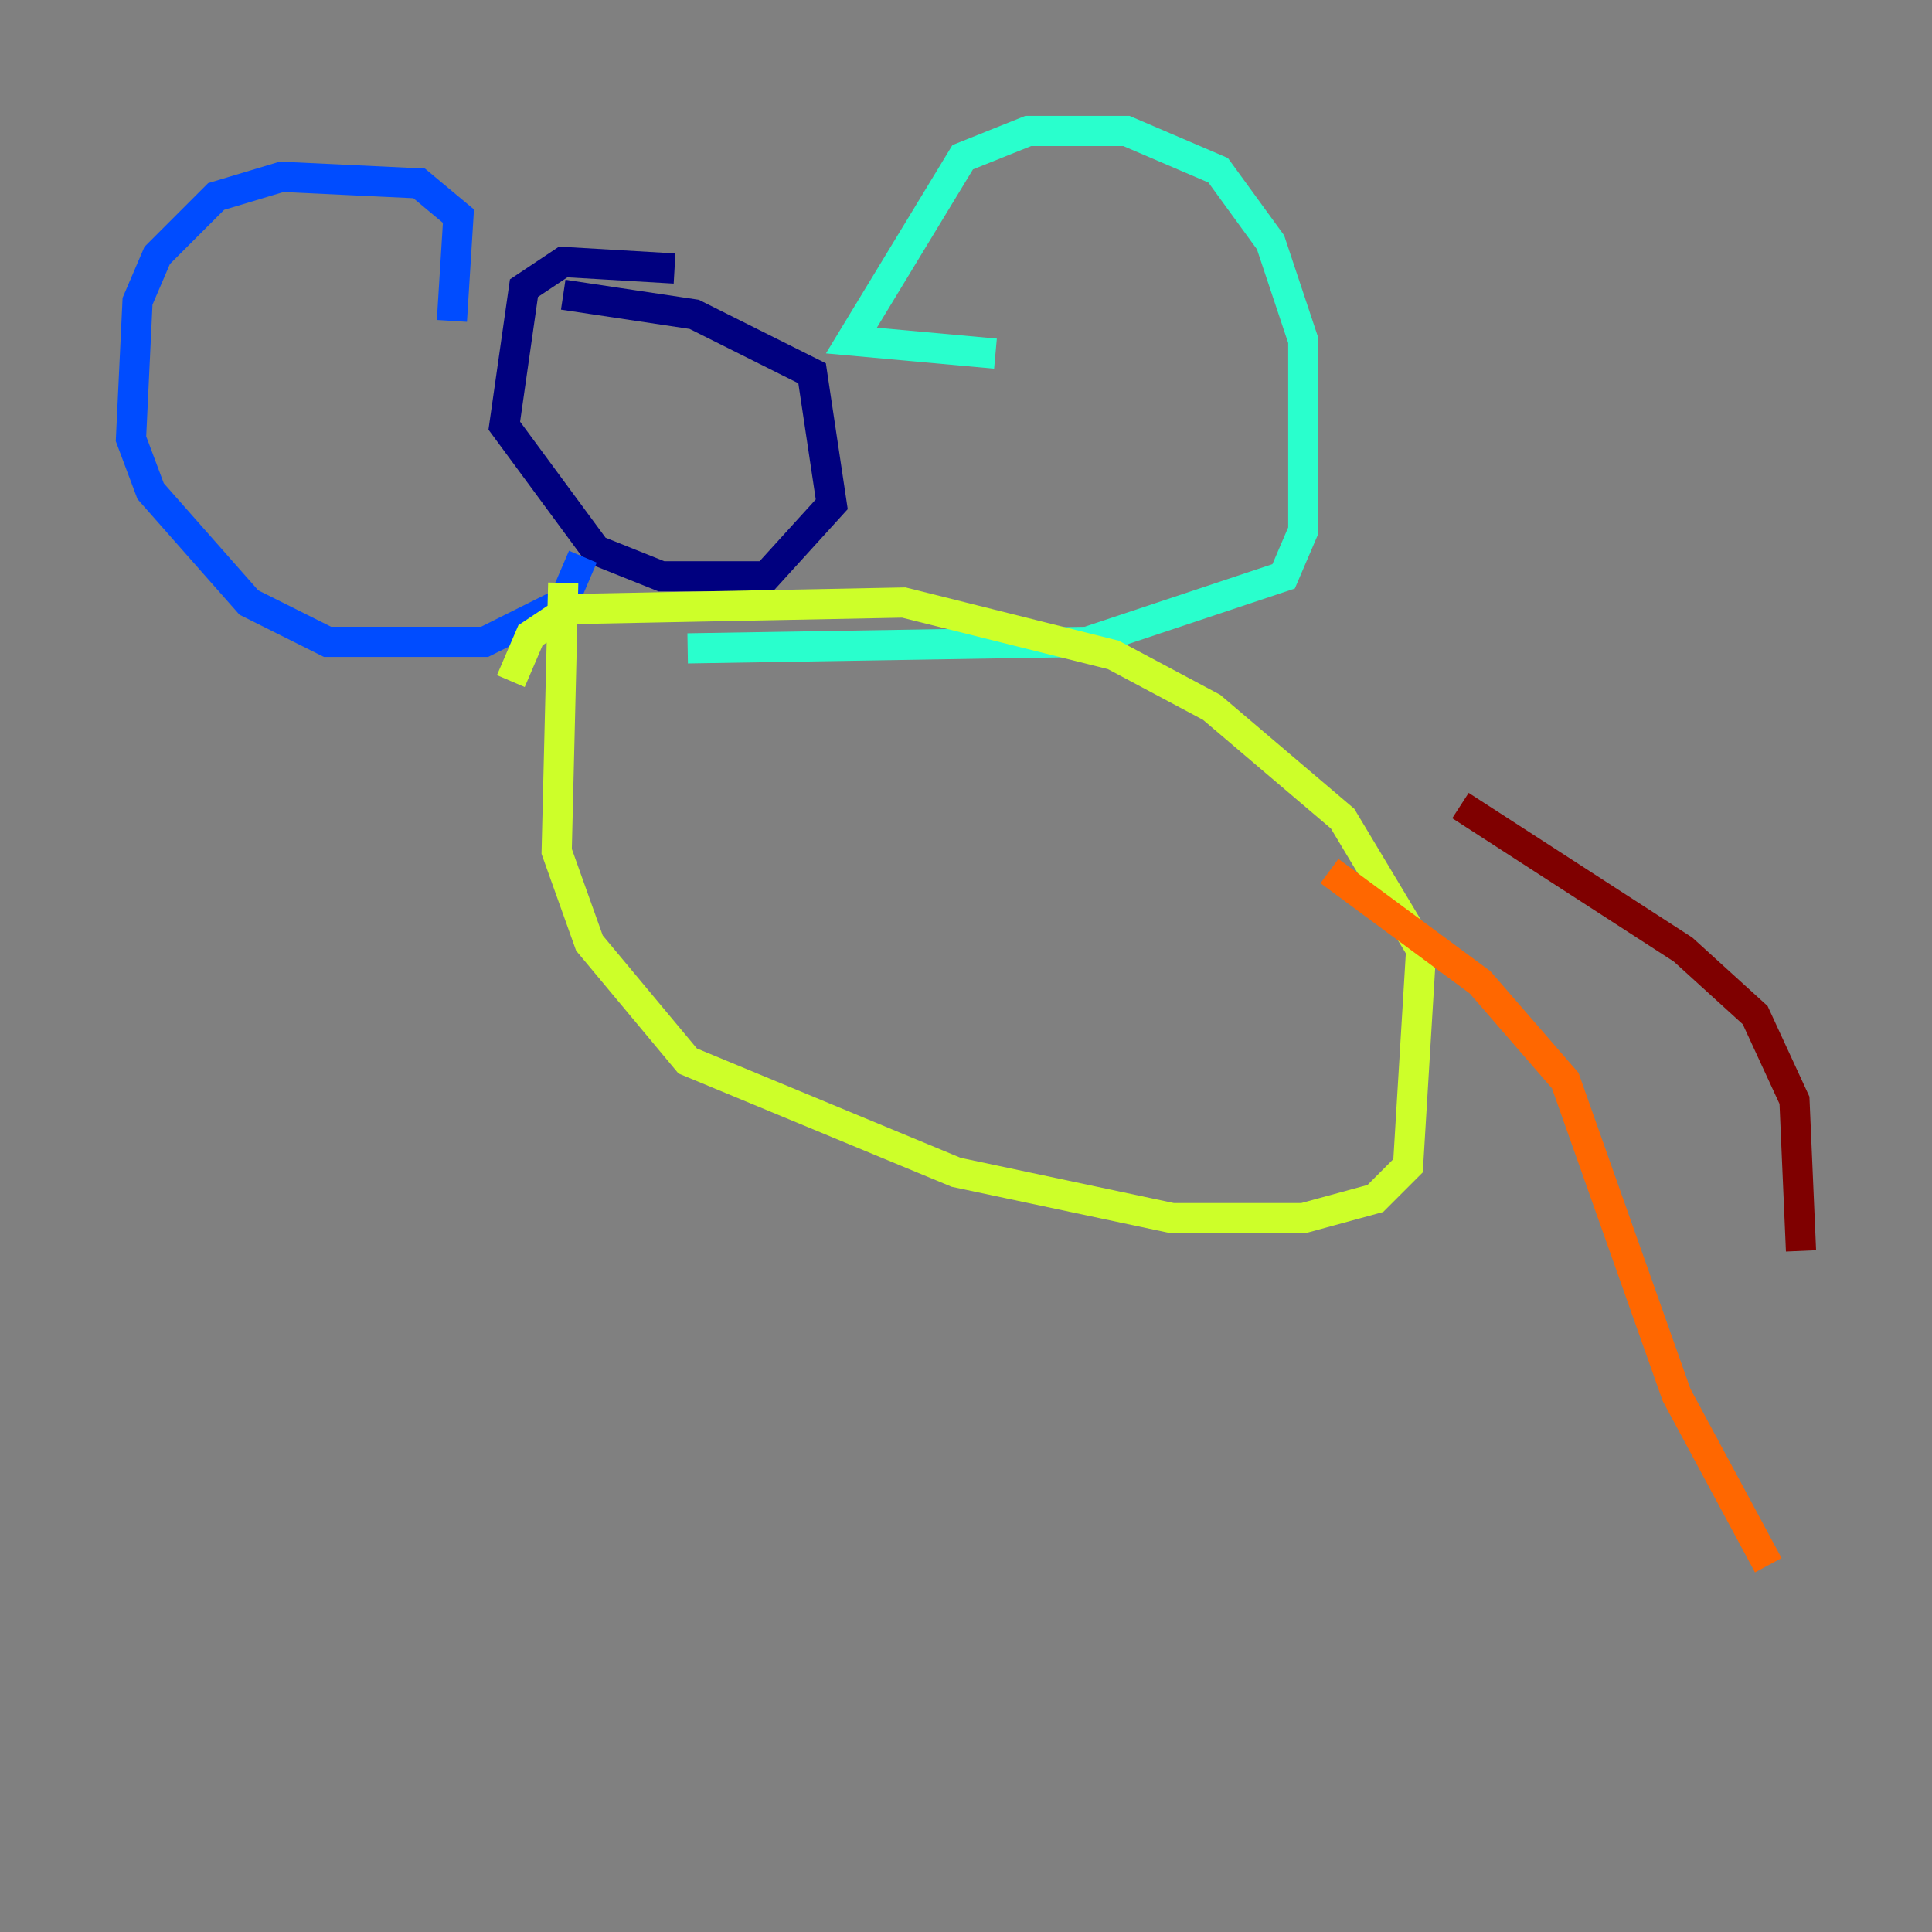 <?xml version="1.0" encoding="utf-8" ?>
<svg baseProfile="tiny" height="128" version="1.2" viewBox="0,0,128,128" width="128" xmlns="http://www.w3.org/2000/svg" xmlns:ev="http://www.w3.org/2001/xml-events" xmlns:xlink="http://www.w3.org/1999/xlink"><rect x="0" y="0" width="128" height="128" fill="#808080" stroke="none"/><defs /><polyline fill="none" points="44.691,17.79 37.315,17.356 34.712,19.091 33.41,28.203 39.485,36.447 43.824,38.183 50.766,38.183 55.105,33.41 53.803,24.732 45.993,20.827 37.315,19.525" stroke="#00007f" stroke-width="2" /><polyline fill="none" points="29.939,21.261 30.373,14.319 27.77,12.149 18.658,11.715 14.319,13.017 10.414,16.922 9.112,19.959 8.678,29.071 9.98,32.542 16.488,39.919 21.695,42.522 32.108,42.522 37.315,39.919 38.617,36.881" stroke="#004cff" stroke-width="2" /><polyline fill="none" points="65.953,23.43 56.407,22.563 63.783,10.414 68.122,8.678 74.63,8.678 80.705,11.281 84.176,16.054 86.346,22.563 86.346,35.146 85.044,38.183 72.027,42.522 45.559,42.956" stroke="#29ffcd" stroke-width="2" /><polyline fill="none" points="37.315,38.617 36.881,56.407 39.051,62.481 45.559,70.291 63.349,77.668 77.668,80.705 86.346,80.705 91.119,79.403 93.288,77.234 94.156,62.915 88.949,54.237 80.271,46.861 73.763,43.39 59.878,39.919 37.749,40.352 35.146,42.088 33.844,45.125" stroke="#cdff29" stroke-width="2" /><polyline fill="none" points="88.081,57.709 98.061,65.085 103.702,71.593 111.078,92.42 117.153,103.702" stroke="#ff6700" stroke-width="2" /><polyline fill="none" points="96.759,53.37 111.512,62.915 116.285,67.254 118.888,72.895 119.322,82.875" stroke="#7f0000" stroke-width="2" /></svg>